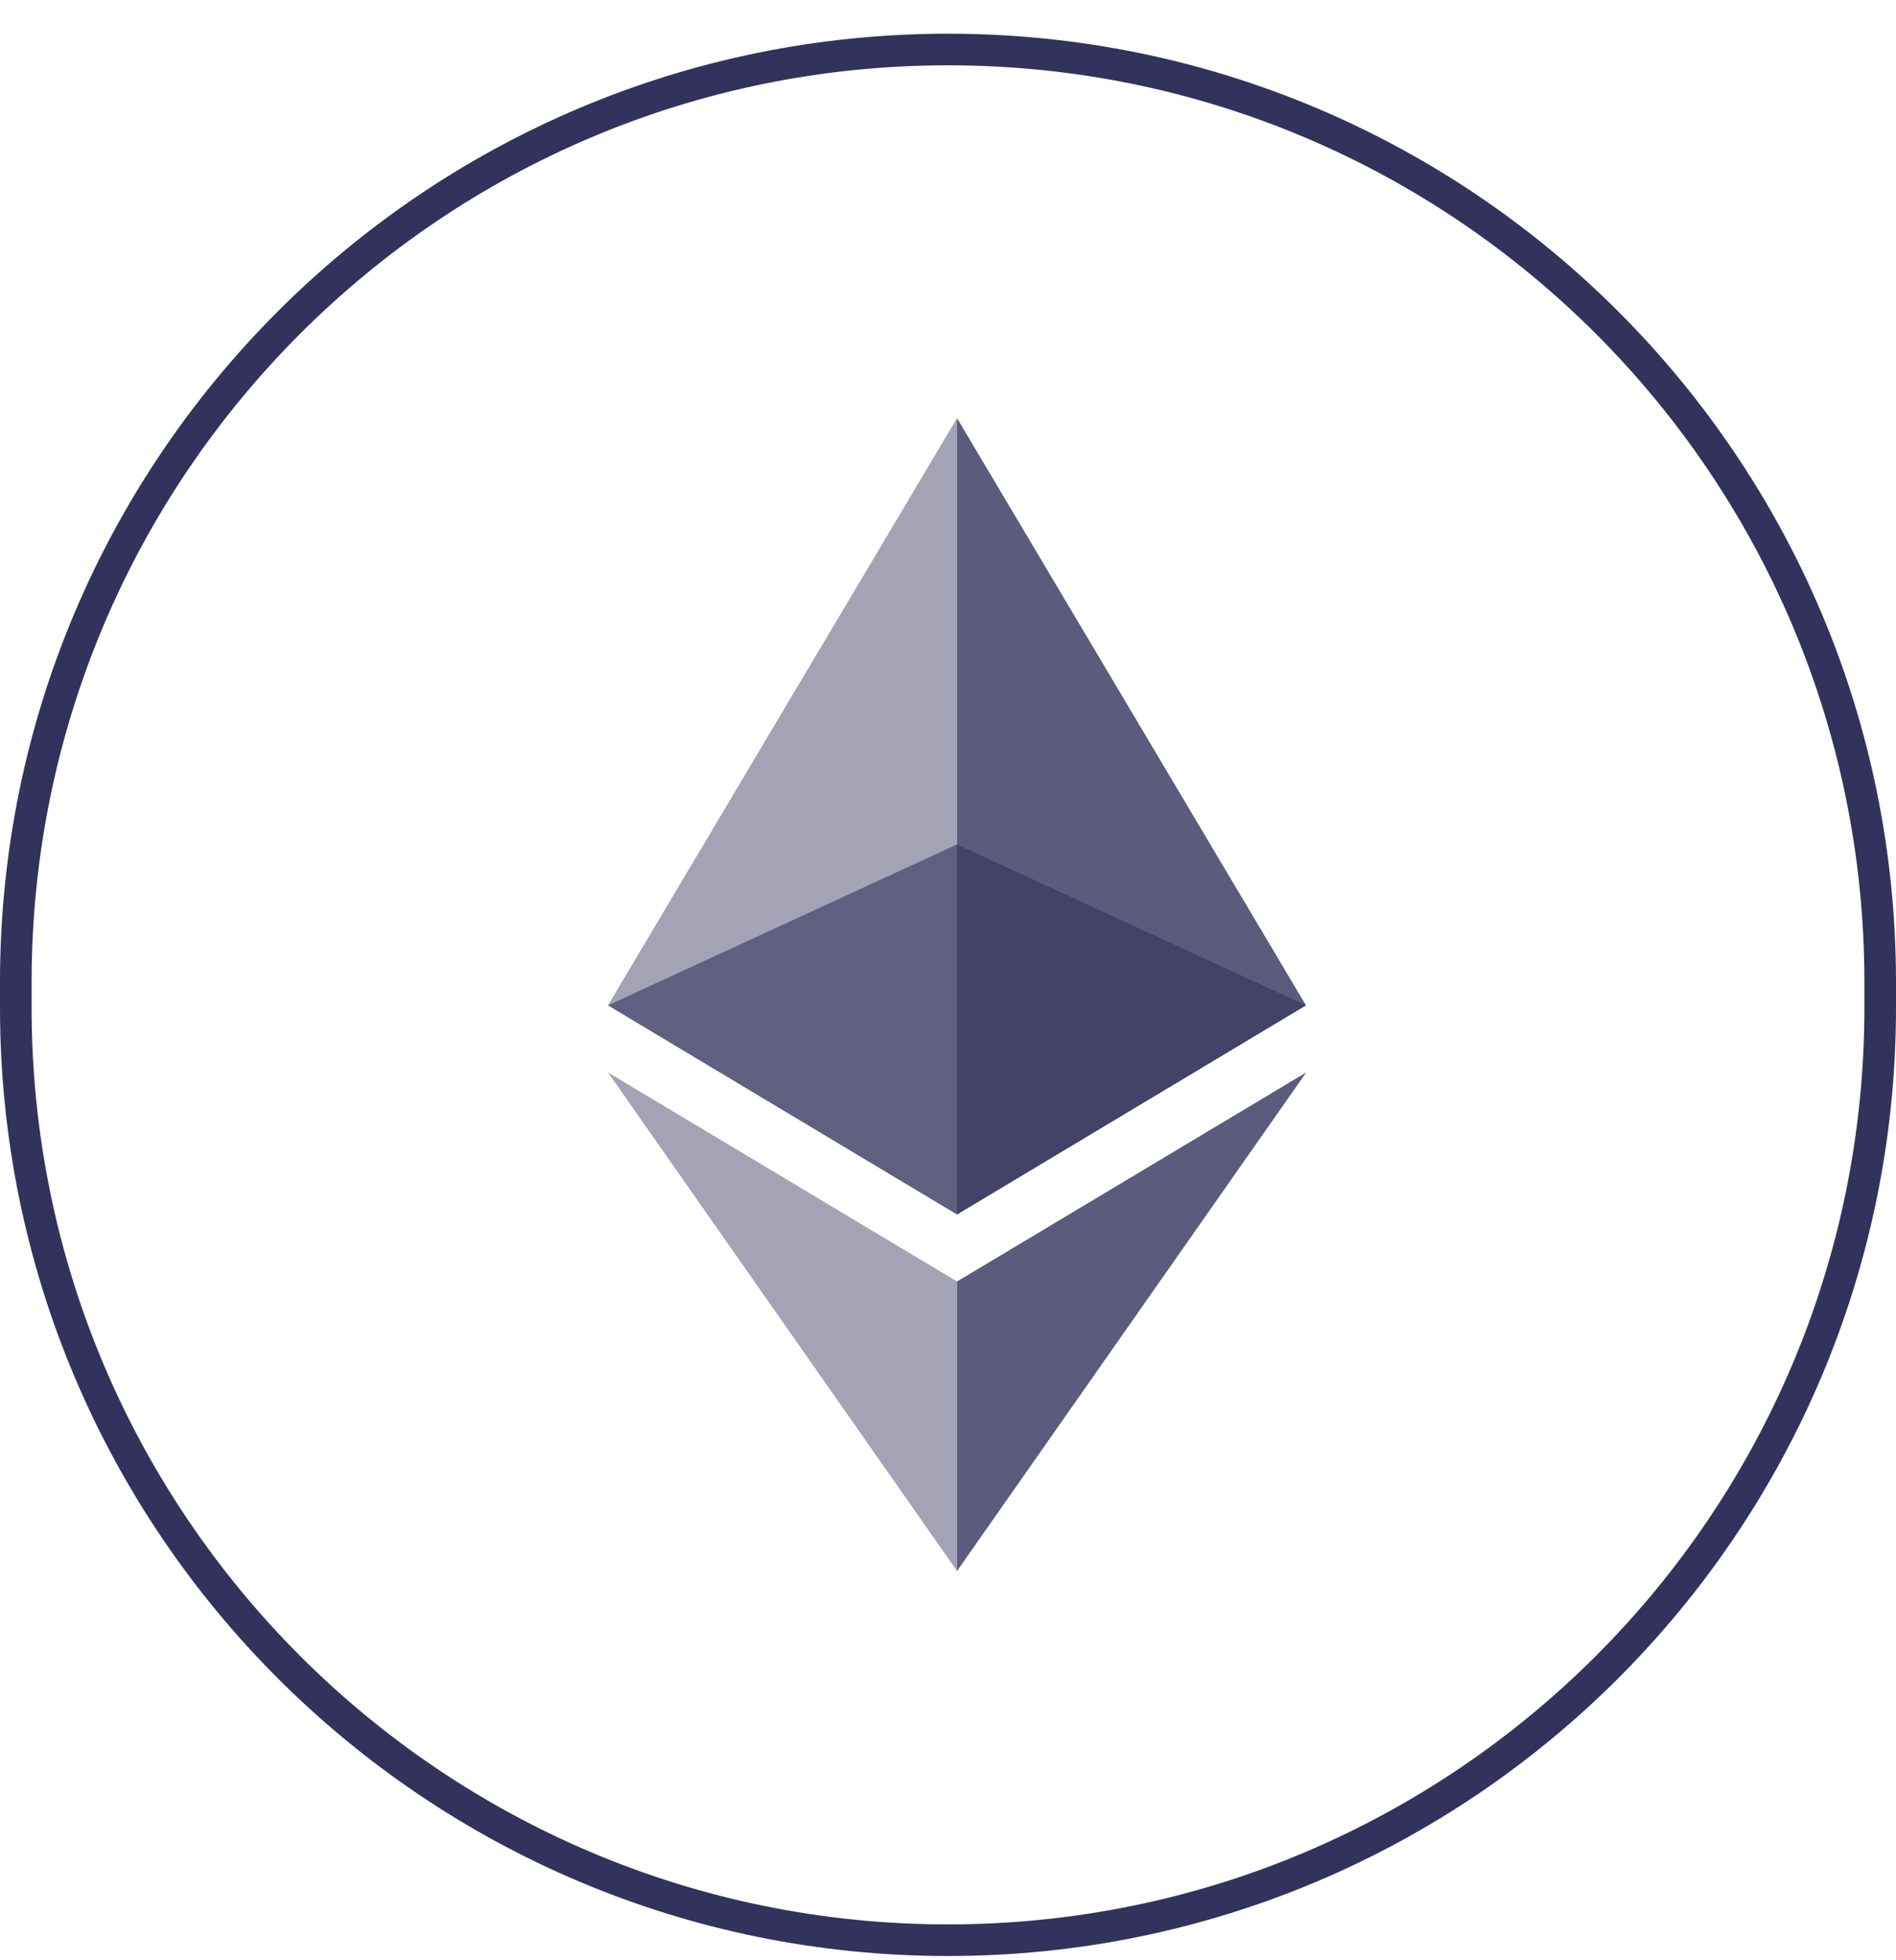 <?xml version="1.0" encoding="UTF-8"?>
<svg width="30px" height="31px" viewBox="0 0 30 31" version="1.1" xmlns="http://www.w3.org/2000/svg" xmlns:xlink="http://www.w3.org/1999/xlink">
    <!-- Generator: Sketch 54.1 (76490) - https://sketchapp.com -->
    <title>e t h</title>
    <desc>Created with Sketch.</desc>
    <g id="Page-1" stroke="none" stroke-width="1" fill="none" fill-rule="evenodd">
        <g id="首页" transform="translate(-508, -2482)">
            <g id="币种1" transform="translate(375, 2442)">
                <g id="编组-2" transform="translate(133, 40.533)">
                    <path d="M15,0.25 C6.854,0.25 0.25,6.854 0.25,15 L0.25,15.4 C0.25,23.546 6.854,30.15 15,30.15 C23.146,30.15 29.75,23.546 29.75,15.4 L29.75,15 C29.75,6.854 23.146,0.25 15,0.25 Z" id="Rectangle-3" stroke="#32325C" stroke-width="0.5"></path>
                    <g id="Group-11" transform="translate(9, 6.08)" fill="#32325C">
                        <g id="Group" opacity="0.6" transform="translate(0.607, 6.732)">
                            <polygon id="Path" points="5.536 0.009 0.013 2.554 5.536 5.861 11.057 2.554"></polygon>
                        </g>
                        <g id="Group" opacity="0.45" transform="translate(0.607, 0)">
                            <polygon id="Path" points="0.013 9.286 5.536 12.593 5.536 0"></polygon>
                        </g>
                        <g id="Group" opacity="0.8" transform="translate(6.143, 0)">
                            <polygon id="Path" points="0 0 0 12.593 5.521 9.286"></polygon>
                        </g>
                        <g id="Group" opacity="0.45" transform="translate(0.607, 10.34)">
                            <polygon id="Path" points="0.013 0.007 5.536 7.891 5.536 3.313"></polygon>
                        </g>
                        <g id="Group" opacity="0.8" transform="translate(6.143, 10.34)">
                            <polygon id="Path" points="0 3.313 0 7.891 5.525 0.007"></polygon>
                        </g>
                    </g>
                </g>
            </g>
        </g>
    </g>
</svg>